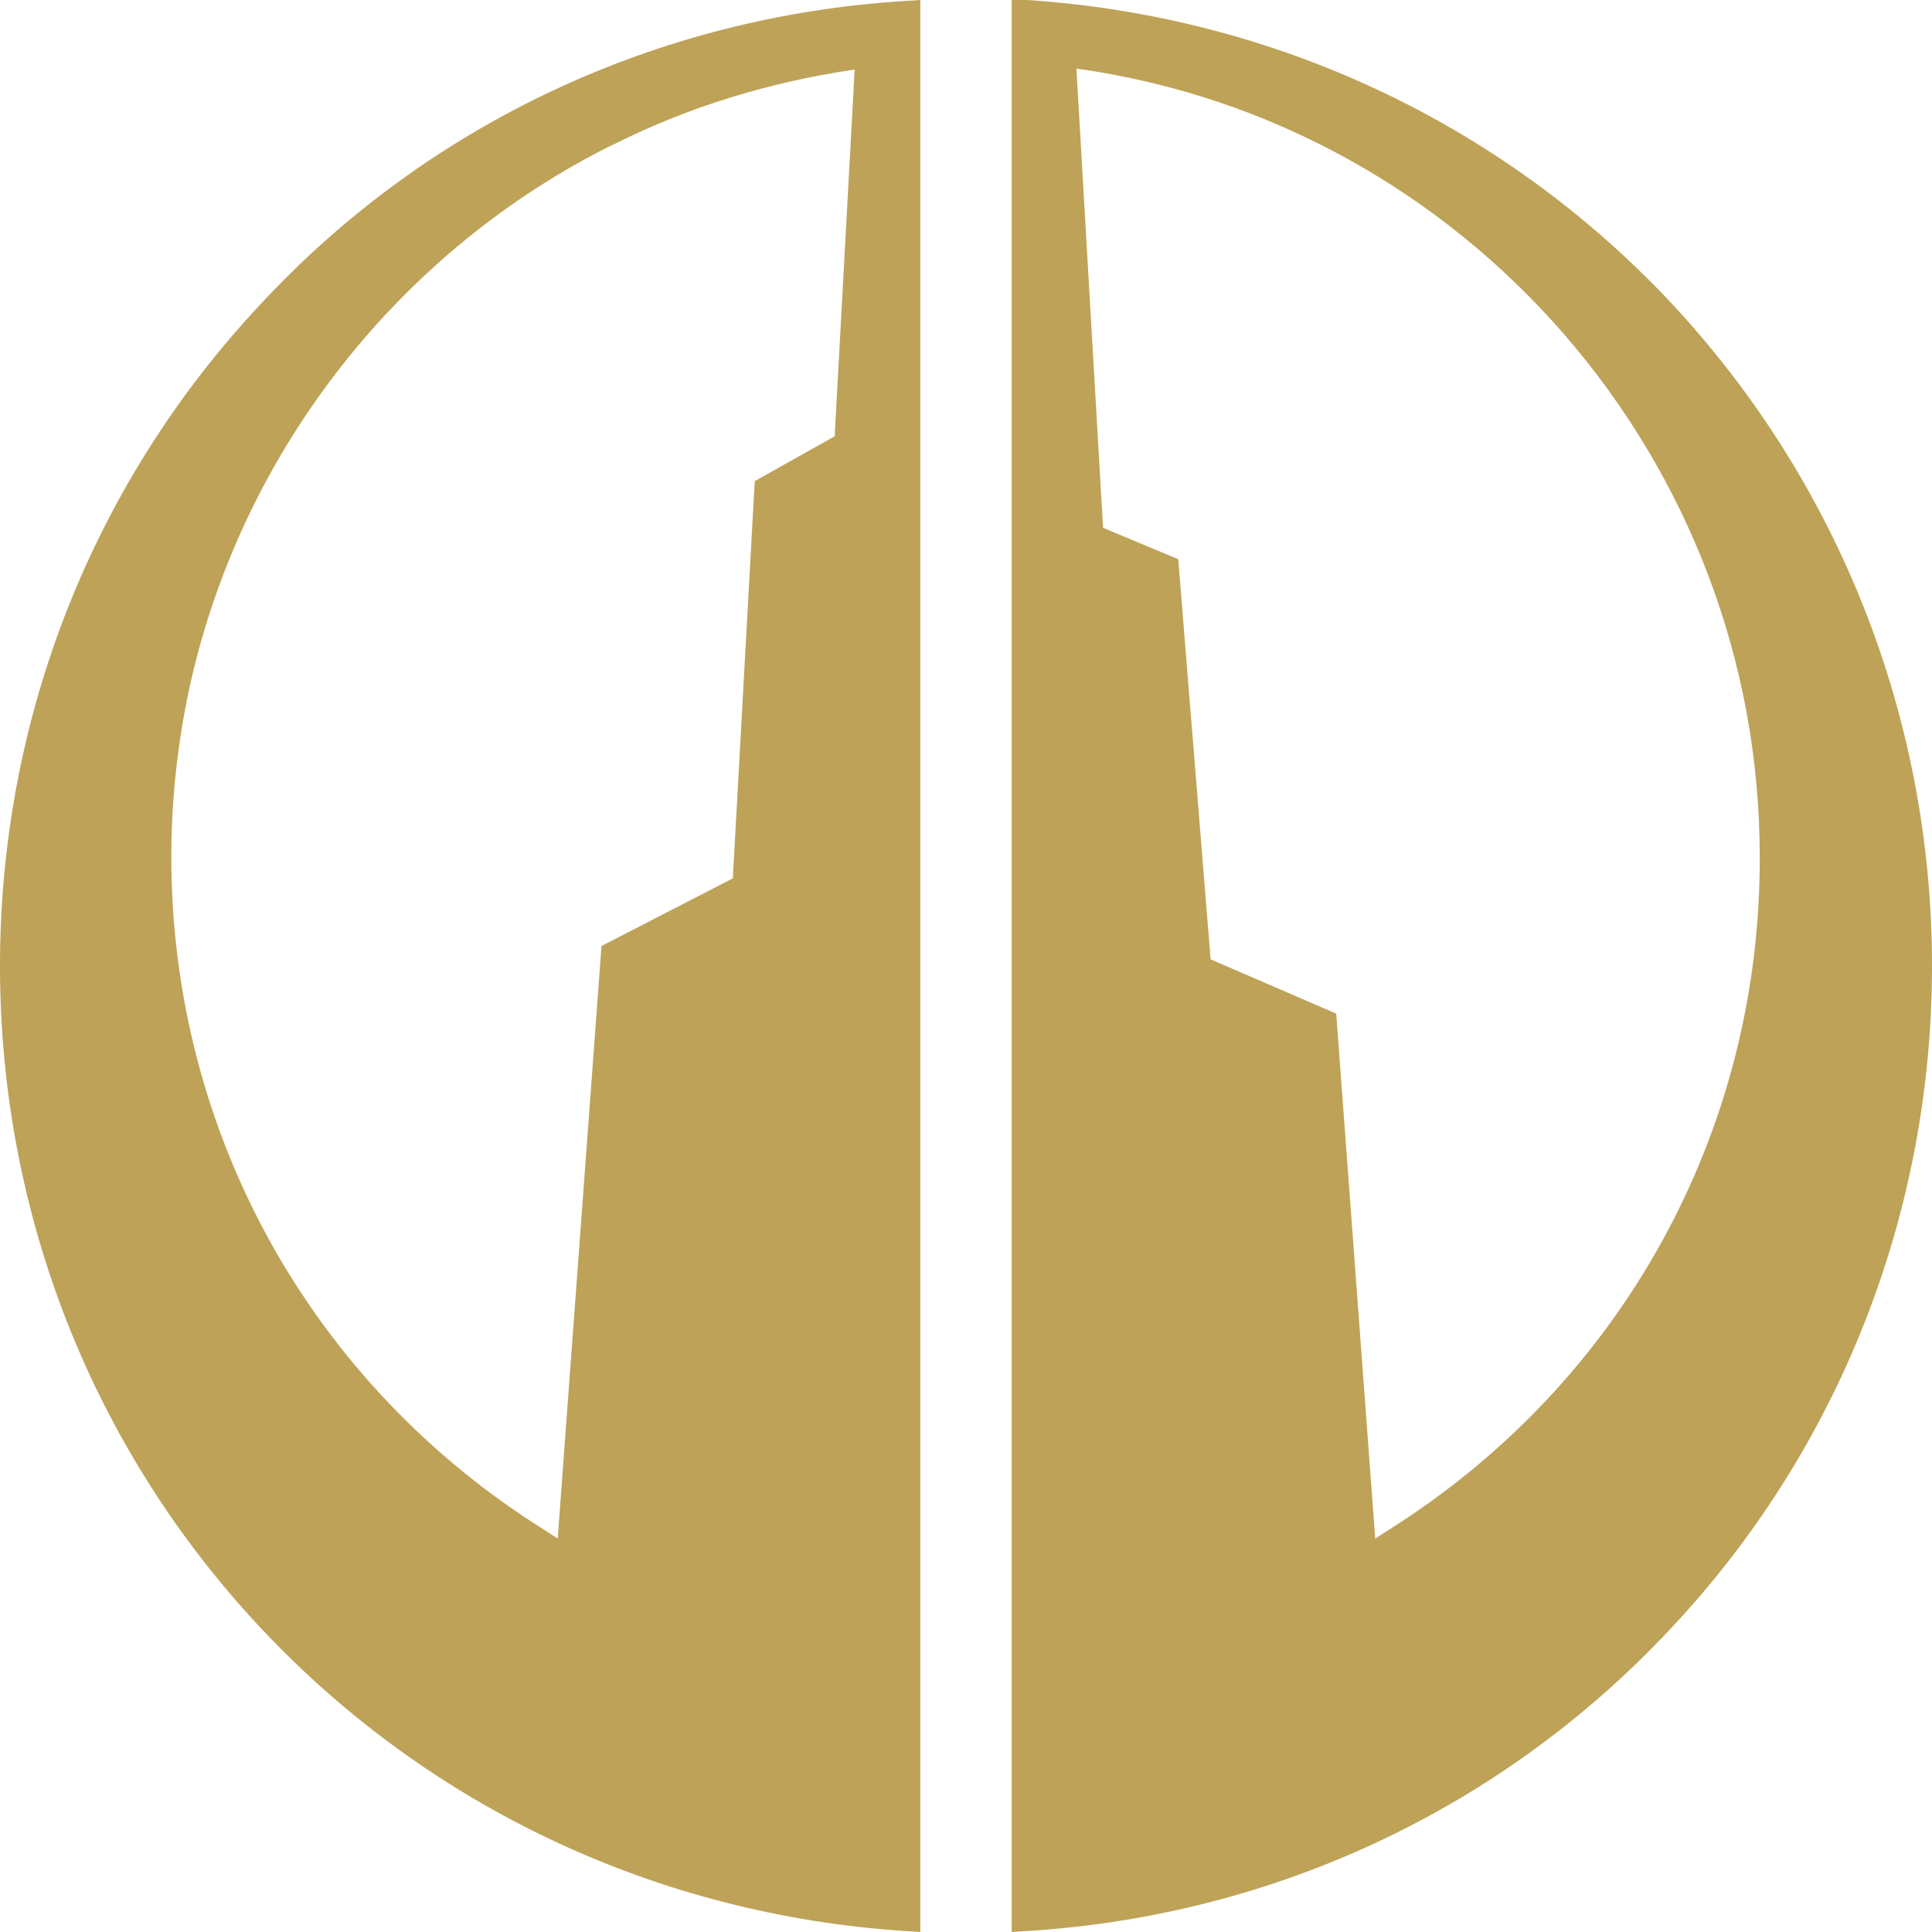 <svg width="54" height="54" viewBox="0 0 54 54" fill="none" xmlns="http://www.w3.org/2000/svg">
<g clip-path="url(#clip0_386_1127)">
<path d="M46.685 8.441C41.976 3.435 35.592 0.453 28.703 0H28.277V54L28.703 53.973C35.592 53.547 41.976 50.565 46.685 45.532C51.393 40.527 54 33.923 54 27C54 20.077 51.393 13.473 46.685 8.441ZM38.811 42.763L38.438 43.003L37.348 28.331L33.837 26.814L32.932 15.63L30.831 14.752L30.086 1.917C40.992 3.435 49.185 12.888 49.185 23.938C49.212 31.633 45.328 38.663 38.811 42.763Z" fill="#BEA257"/>
<path d="M7.315 8.467C2.607 13.473 0 20.05 0 27C0 33.95 2.607 40.527 7.315 45.532C12.024 50.538 18.408 53.521 25.297 53.973L25.723 54V0L25.297 0.027C18.408 0.453 11.997 3.435 7.315 8.467ZM4.788 23.938C4.788 22.553 4.921 21.195 5.161 19.89C6.384 13.314 10.561 7.642 16.306 4.473C16.599 4.314 16.892 4.154 17.184 4.021C19.259 2.982 21.52 2.29 23.888 1.944L23.329 12.195L21.095 13.447L20.483 24.55L16.812 26.441L15.588 43.003L15.216 42.763C8.672 38.663 4.788 31.633 4.788 23.938Z" fill="#BEA257"/>
</g>
<defs>
<clipPath id="clip0_386_1127">
<rect width="54" height="54" fill="white"/>
</clipPath>
</defs>
</svg>
